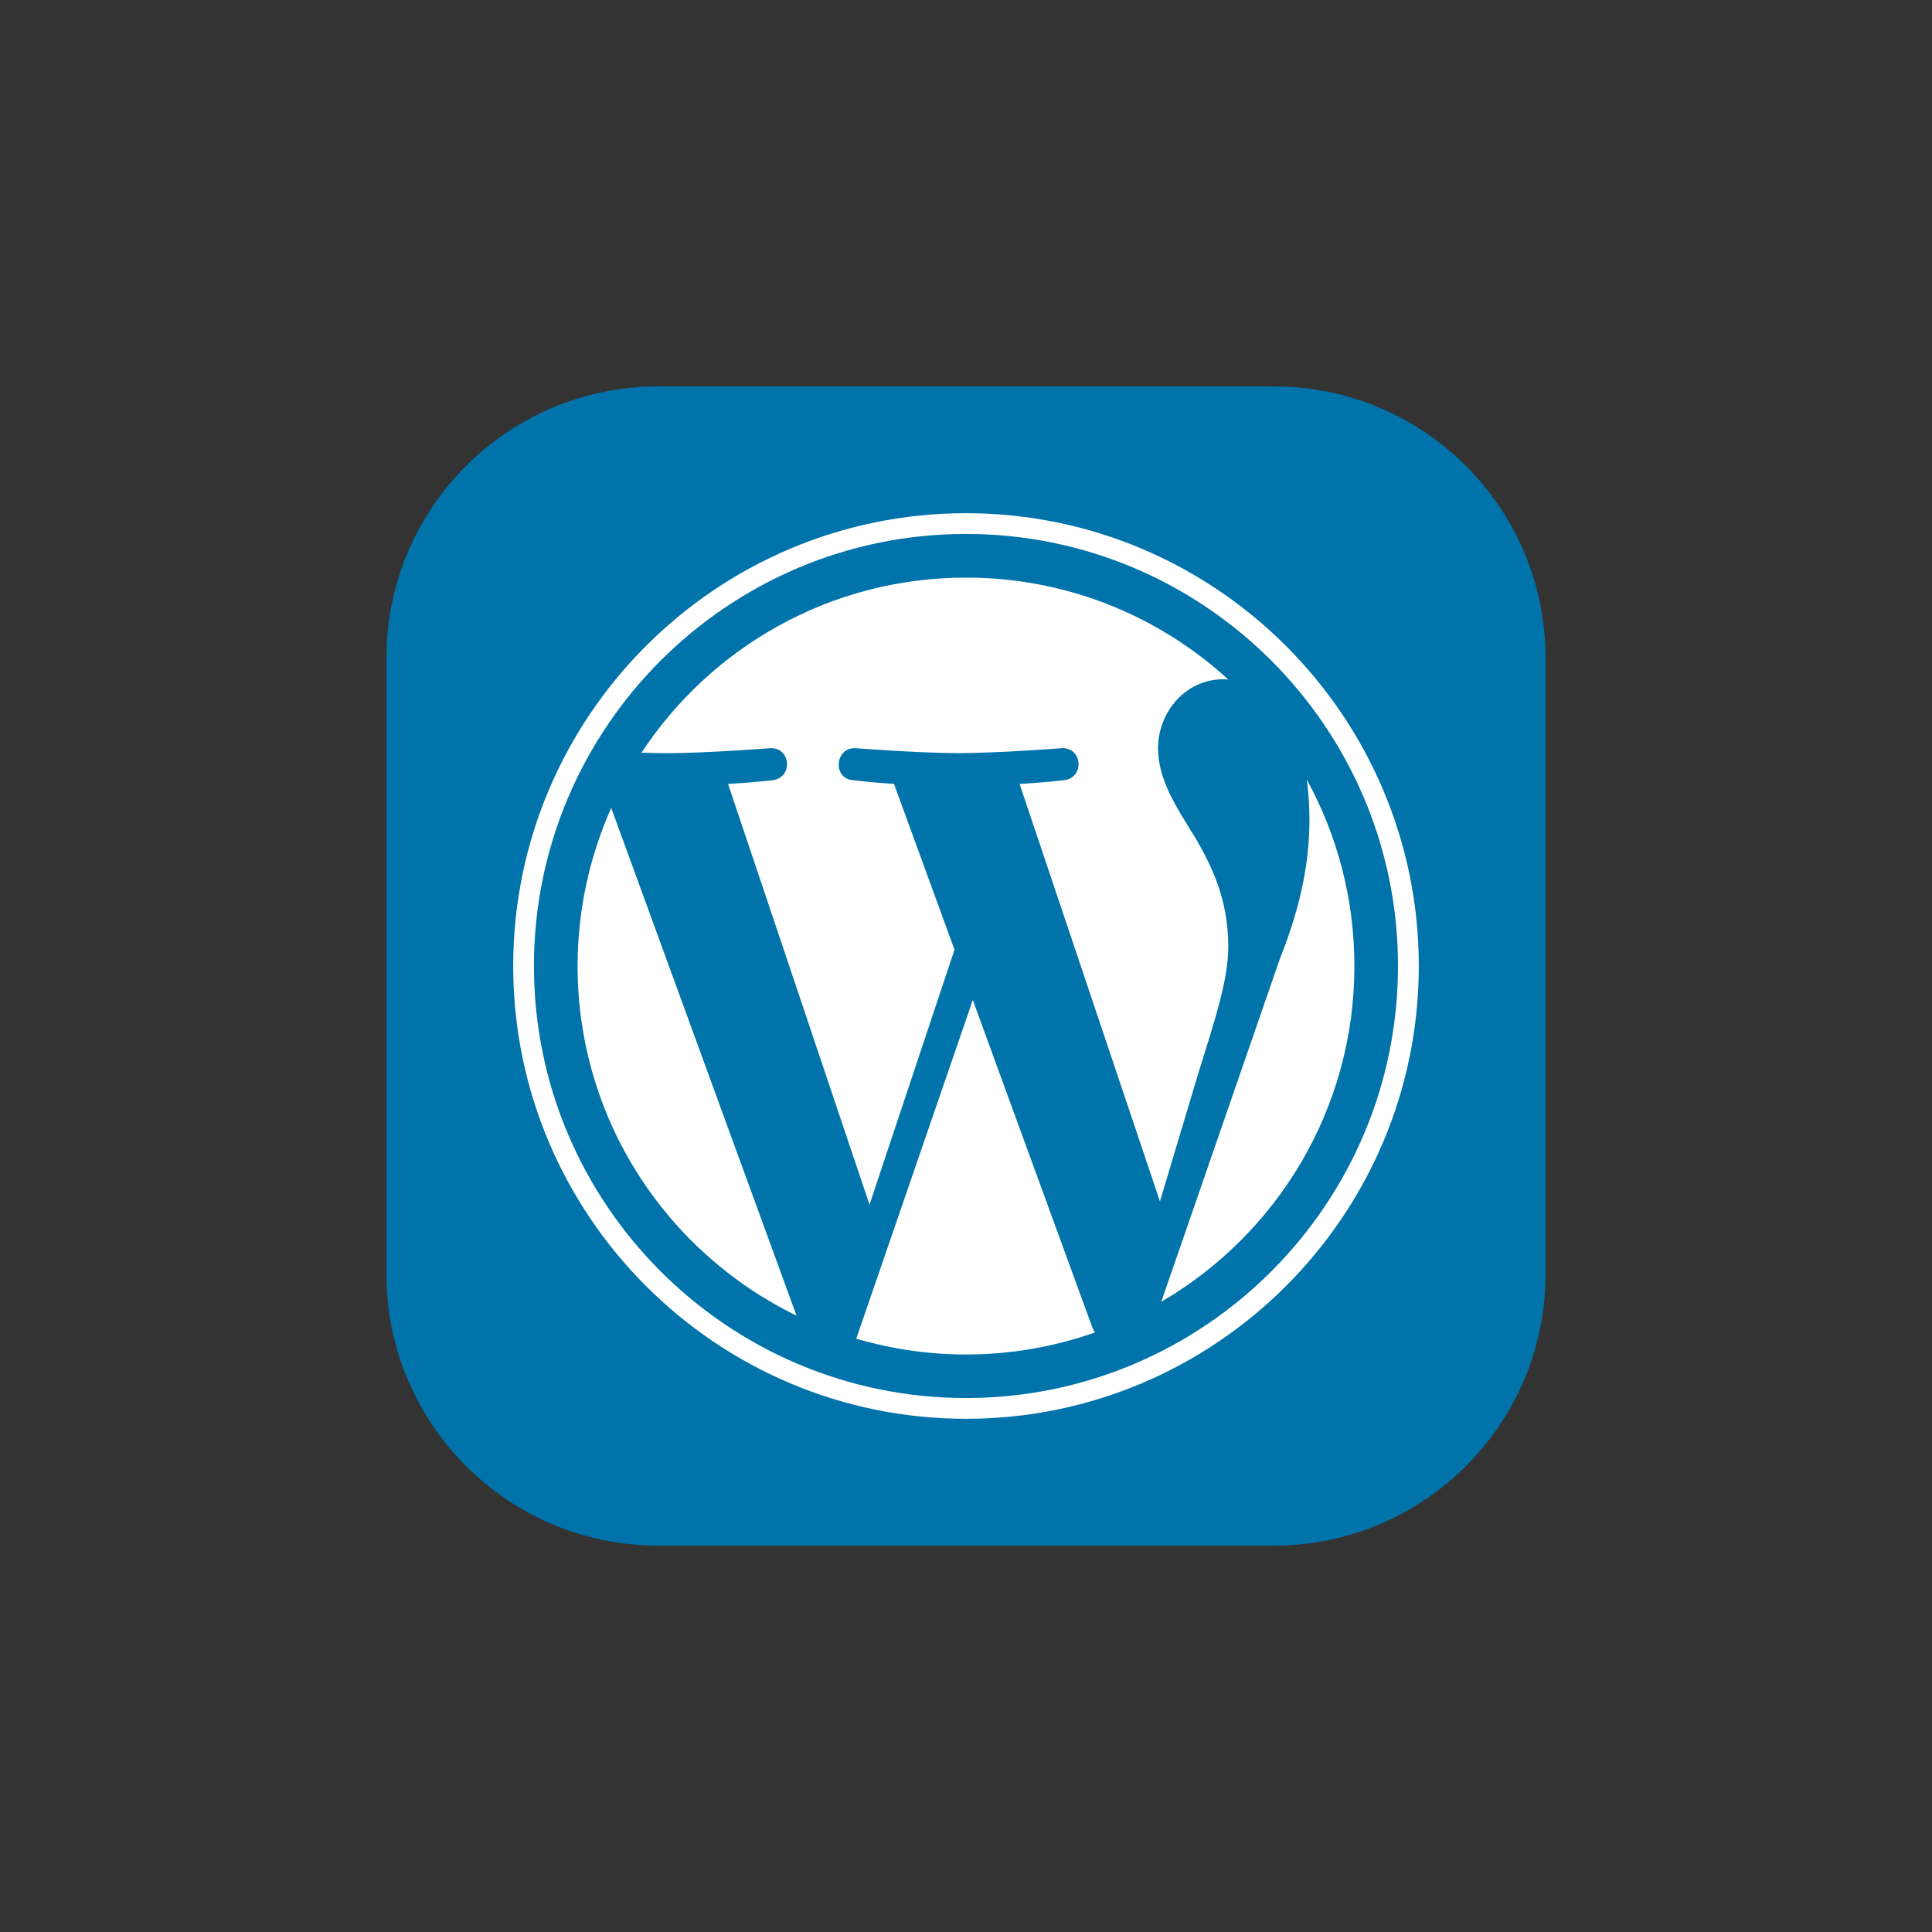 <svg width="60" height="60" viewBox="0 0 60 60" fill="none" xmlns="http://www.w3.org/2000/svg">
<rect x="0" y="0" width="60" height="60" fill="#333333" stroke="none"/>
<path d="M39.562 12H20.438C15.778 12 12 15.778 12 20.438V39.562C12 44.222 15.778 48 20.438 48H39.562C44.222 48 48 44.222 48 39.562V20.438C48 15.778 44.222 12 39.562 12Z" fill="#0073AA"/>
<path d="M17.938 30.001C17.938 34.776 20.713 38.902 24.737 40.858L18.982 25.091C18.293 26.636 17.937 28.309 17.938 30.001ZM38.145 29.392C38.145 27.901 37.609 26.869 37.15 26.065C36.539 25.071 35.965 24.23 35.965 23.236C35.965 22.127 36.806 21.095 37.991 21.095C38.045 21.095 38.095 21.102 38.148 21.105C36.001 19.138 33.142 17.938 30.001 17.938C25.787 17.938 22.079 20.1 19.922 23.375C20.205 23.384 20.472 23.39 20.698 23.39C21.96 23.39 23.913 23.236 23.913 23.236C24.564 23.198 24.64 24.153 23.991 24.23C23.991 24.23 23.337 24.307 22.61 24.345L27.003 37.412L29.643 29.494L27.764 24.345C27.114 24.307 26.498 24.23 26.498 24.23C25.848 24.192 25.925 23.198 26.575 23.236C26.575 23.236 28.567 23.389 29.752 23.389C31.014 23.389 32.967 23.236 32.967 23.236C33.618 23.198 33.694 24.153 33.044 24.23C33.044 24.23 32.39 24.307 31.664 24.345L36.023 37.312L37.227 33.292C37.748 31.623 38.145 30.425 38.145 29.392Z" fill="white"/>
<path d="M30.211 31.056L26.592 41.573C27.698 41.899 28.846 42.065 30 42.065C31.364 42.065 32.718 41.834 34.005 41.381C33.972 41.328 33.943 41.273 33.92 41.215L30.211 31.056ZM40.584 24.213C40.639 24.624 40.666 25.039 40.666 25.454C40.666 26.678 40.437 28.054 39.748 29.775L36.064 40.428C39.65 38.337 42.062 34.452 42.062 30.001C42.062 27.904 41.527 25.931 40.584 24.213Z" fill="white"/>
<path d="M30 15.938C22.246 15.938 15.938 22.245 15.938 29.999C15.938 37.754 22.246 44.062 30 44.062C37.753 44.062 44.062 37.754 44.062 29.999C44.062 22.245 37.753 15.938 30 15.938ZM30 43.417C22.601 43.417 16.582 37.398 16.582 29.999C16.582 22.601 22.601 16.582 30 16.582C37.398 16.582 43.416 22.601 43.416 29.999C43.416 37.398 37.398 43.417 30 43.417Z" fill="white"/>
</svg>
